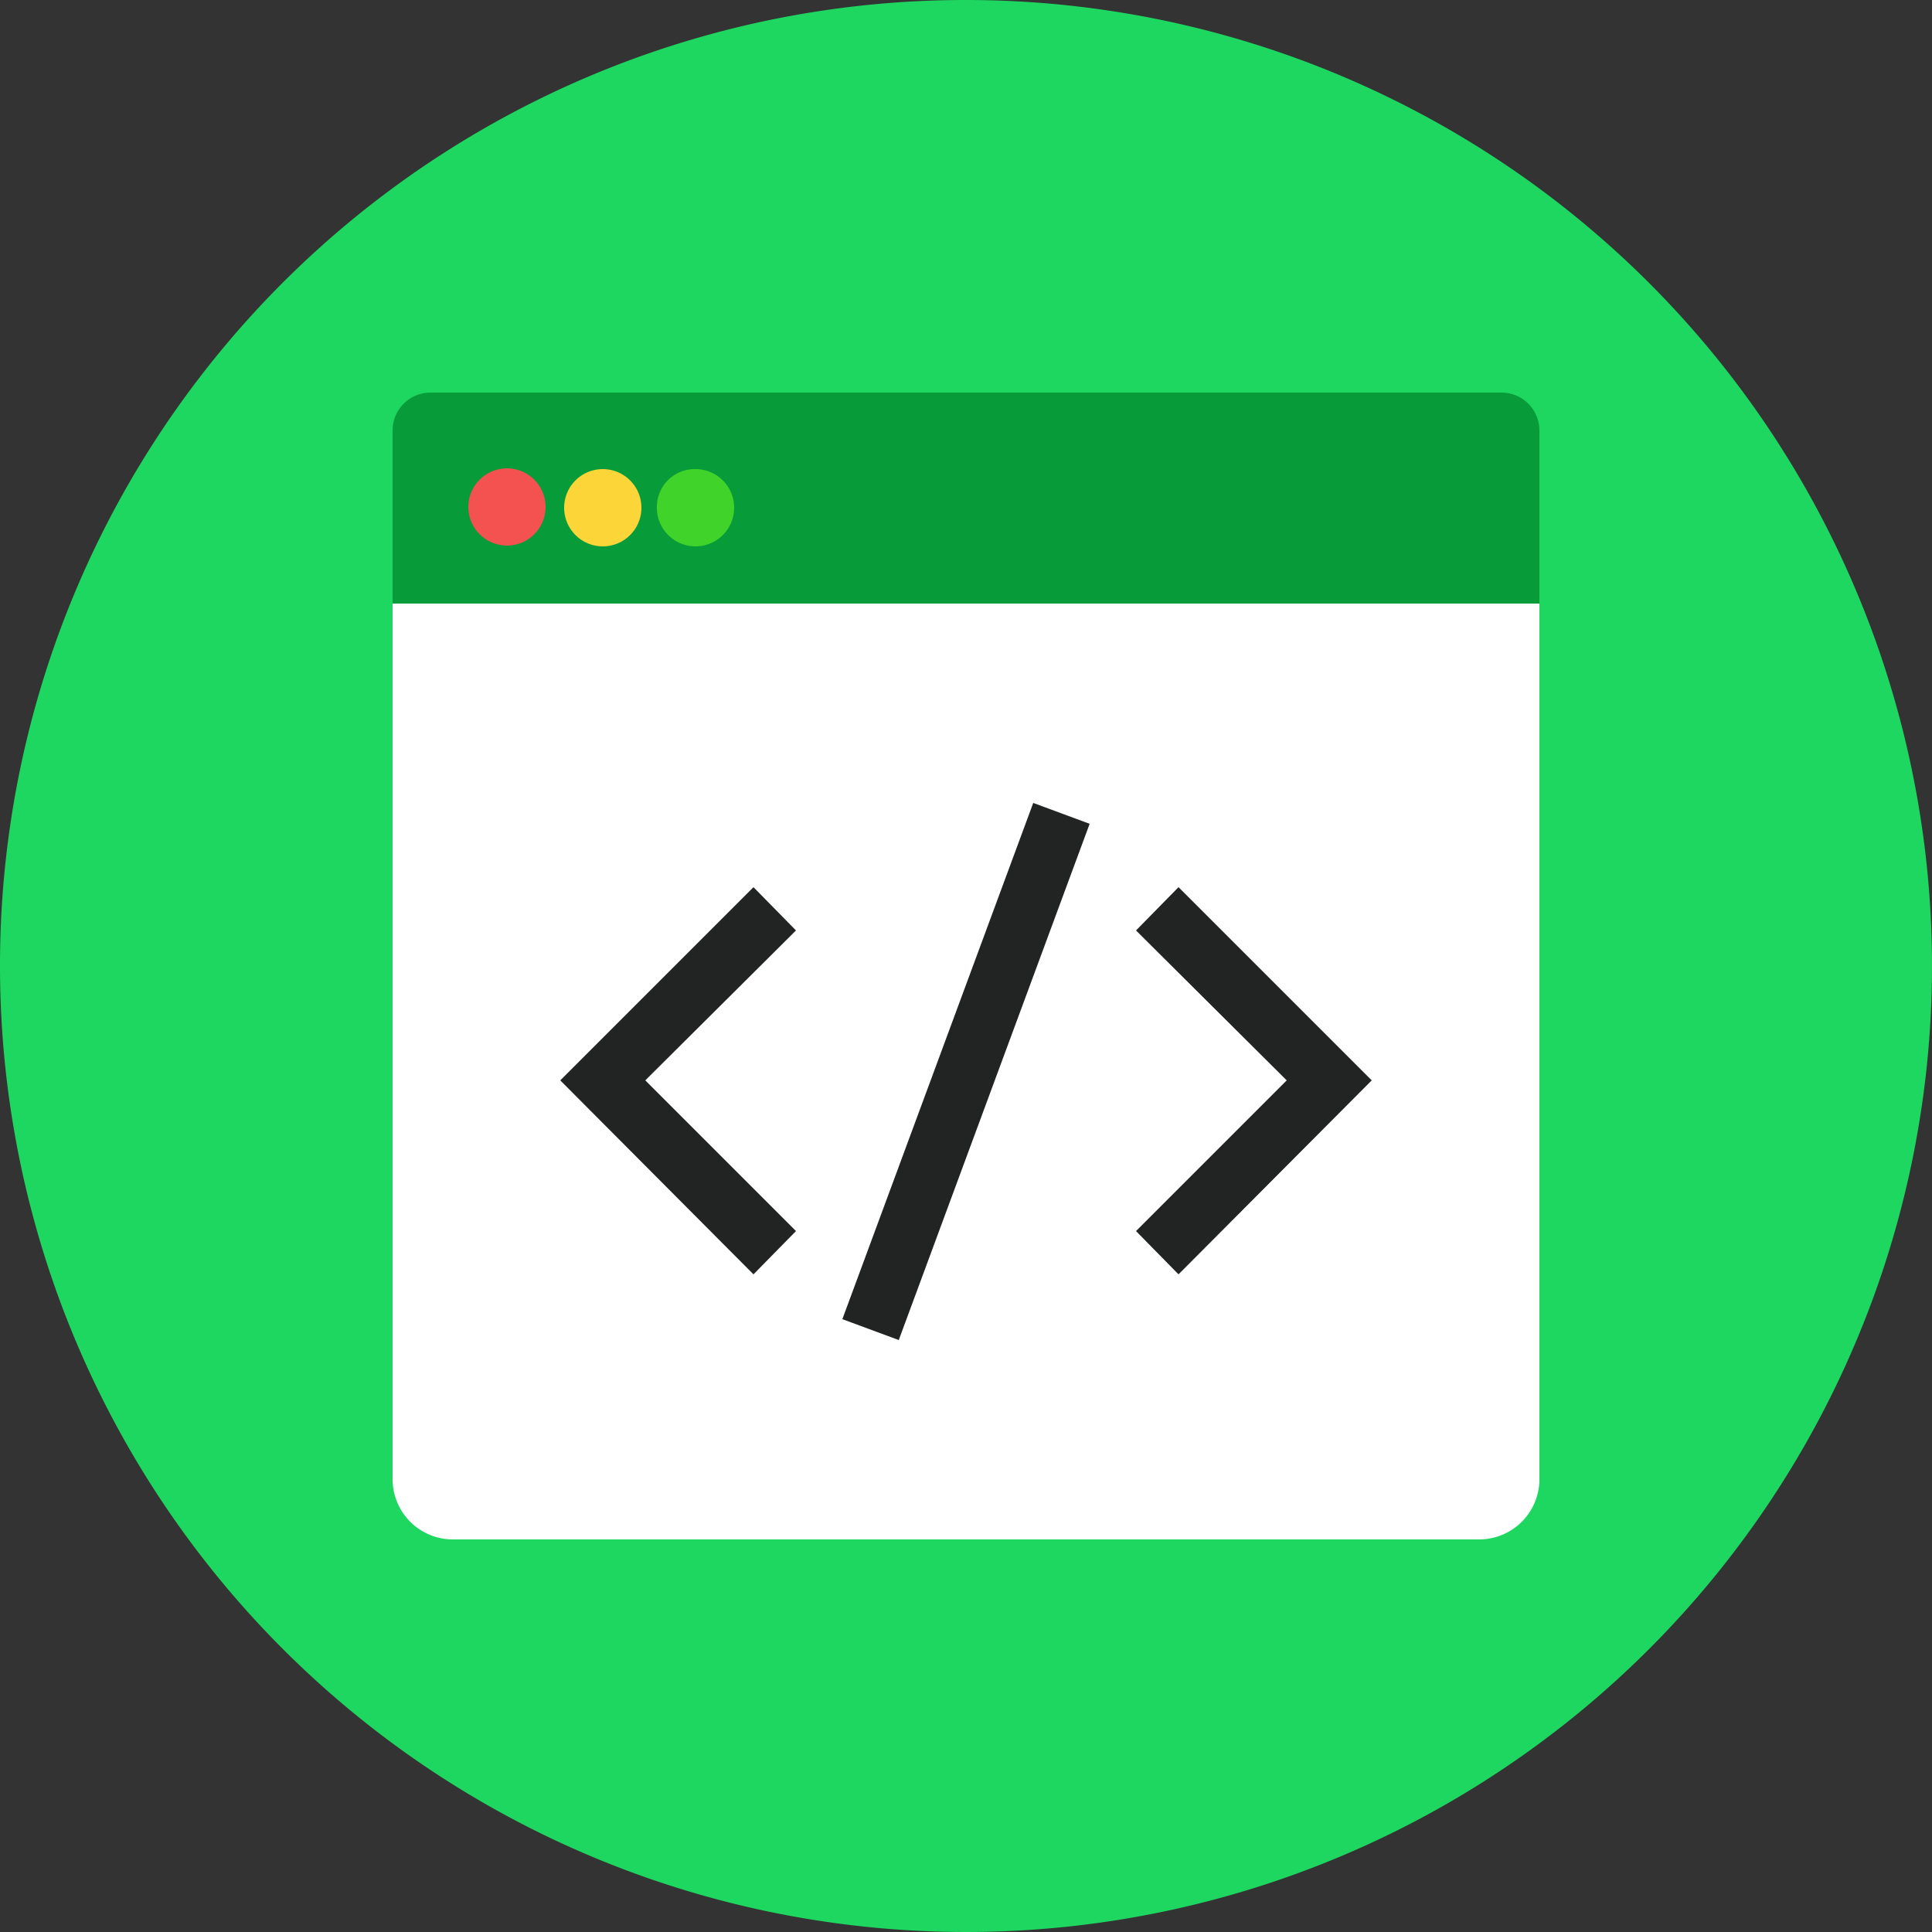 <svg id="Layer_1" data-name="Layer 1" xmlns="http://www.w3.org/2000/svg" viewBox="0 0 25 25" width="85px" height="85px"><rect x="0" y="0" width="25" height="25" fill="#333333" stroke="none"/><defs><style>.cls-1{fill:#1ed760;}.cls-2{fill:#089b39;}.cls-3{fill:#40d32a;}.cls-4{fill:#fcd638;}.cls-5{fill:#f45151;}.cls-6{fill:#fff;}.cls-7{fill:#222323;}</style></defs><title>front-end</title><path class="cls-1" d="M31.5,18A12.5,12.5,0,1,1,19,30.5,12.49,12.49,0,0,1,31.5,18Z" transform="translate(-19 -18)"/><path class="cls-2" d="M38.92,23.57v3H24.08v-3a.49.49,0,0,1,.49-.49H38.43A.49.49,0,0,1,38.92,23.57Z" transform="translate(-19 -18)"/><path class="cls-3" d="M28,24.07a.5.5,0,1,1-.5.49A.49.49,0,0,1,28,24.07Z" transform="translate(-19 -18)"/><path class="cls-4" d="M26.8,24.07a.5.5,0,0,1,0,1,.5.5,0,1,1,0-1Z" transform="translate(-19 -18)"/><circle class="cls-5" cx="6.56" cy="6.56" r="0.5"/><path class="cls-6" d="M38.92,25.81V37.14a.78.78,0,0,1-.78.78H24.86a.78.78,0,0,1-.78-.78V25.81Z" transform="translate(-19 -18)"/><polygon class="cls-7" points="17.75 13.98 15.25 16.49 14.7 15.93 16.65 13.98 14.7 12.04 15.25 11.48 17.75 13.98"/><polygon class="cls-7" points="14.1 10.66 11.63 17.34 10.9 17.07 13.37 10.39 14.1 10.66"/><polygon class="cls-7" points="9.75 11.48 10.3 12.04 8.35 13.98 10.3 15.93 9.75 16.49 7.25 13.98 9.75 11.48"/></svg>